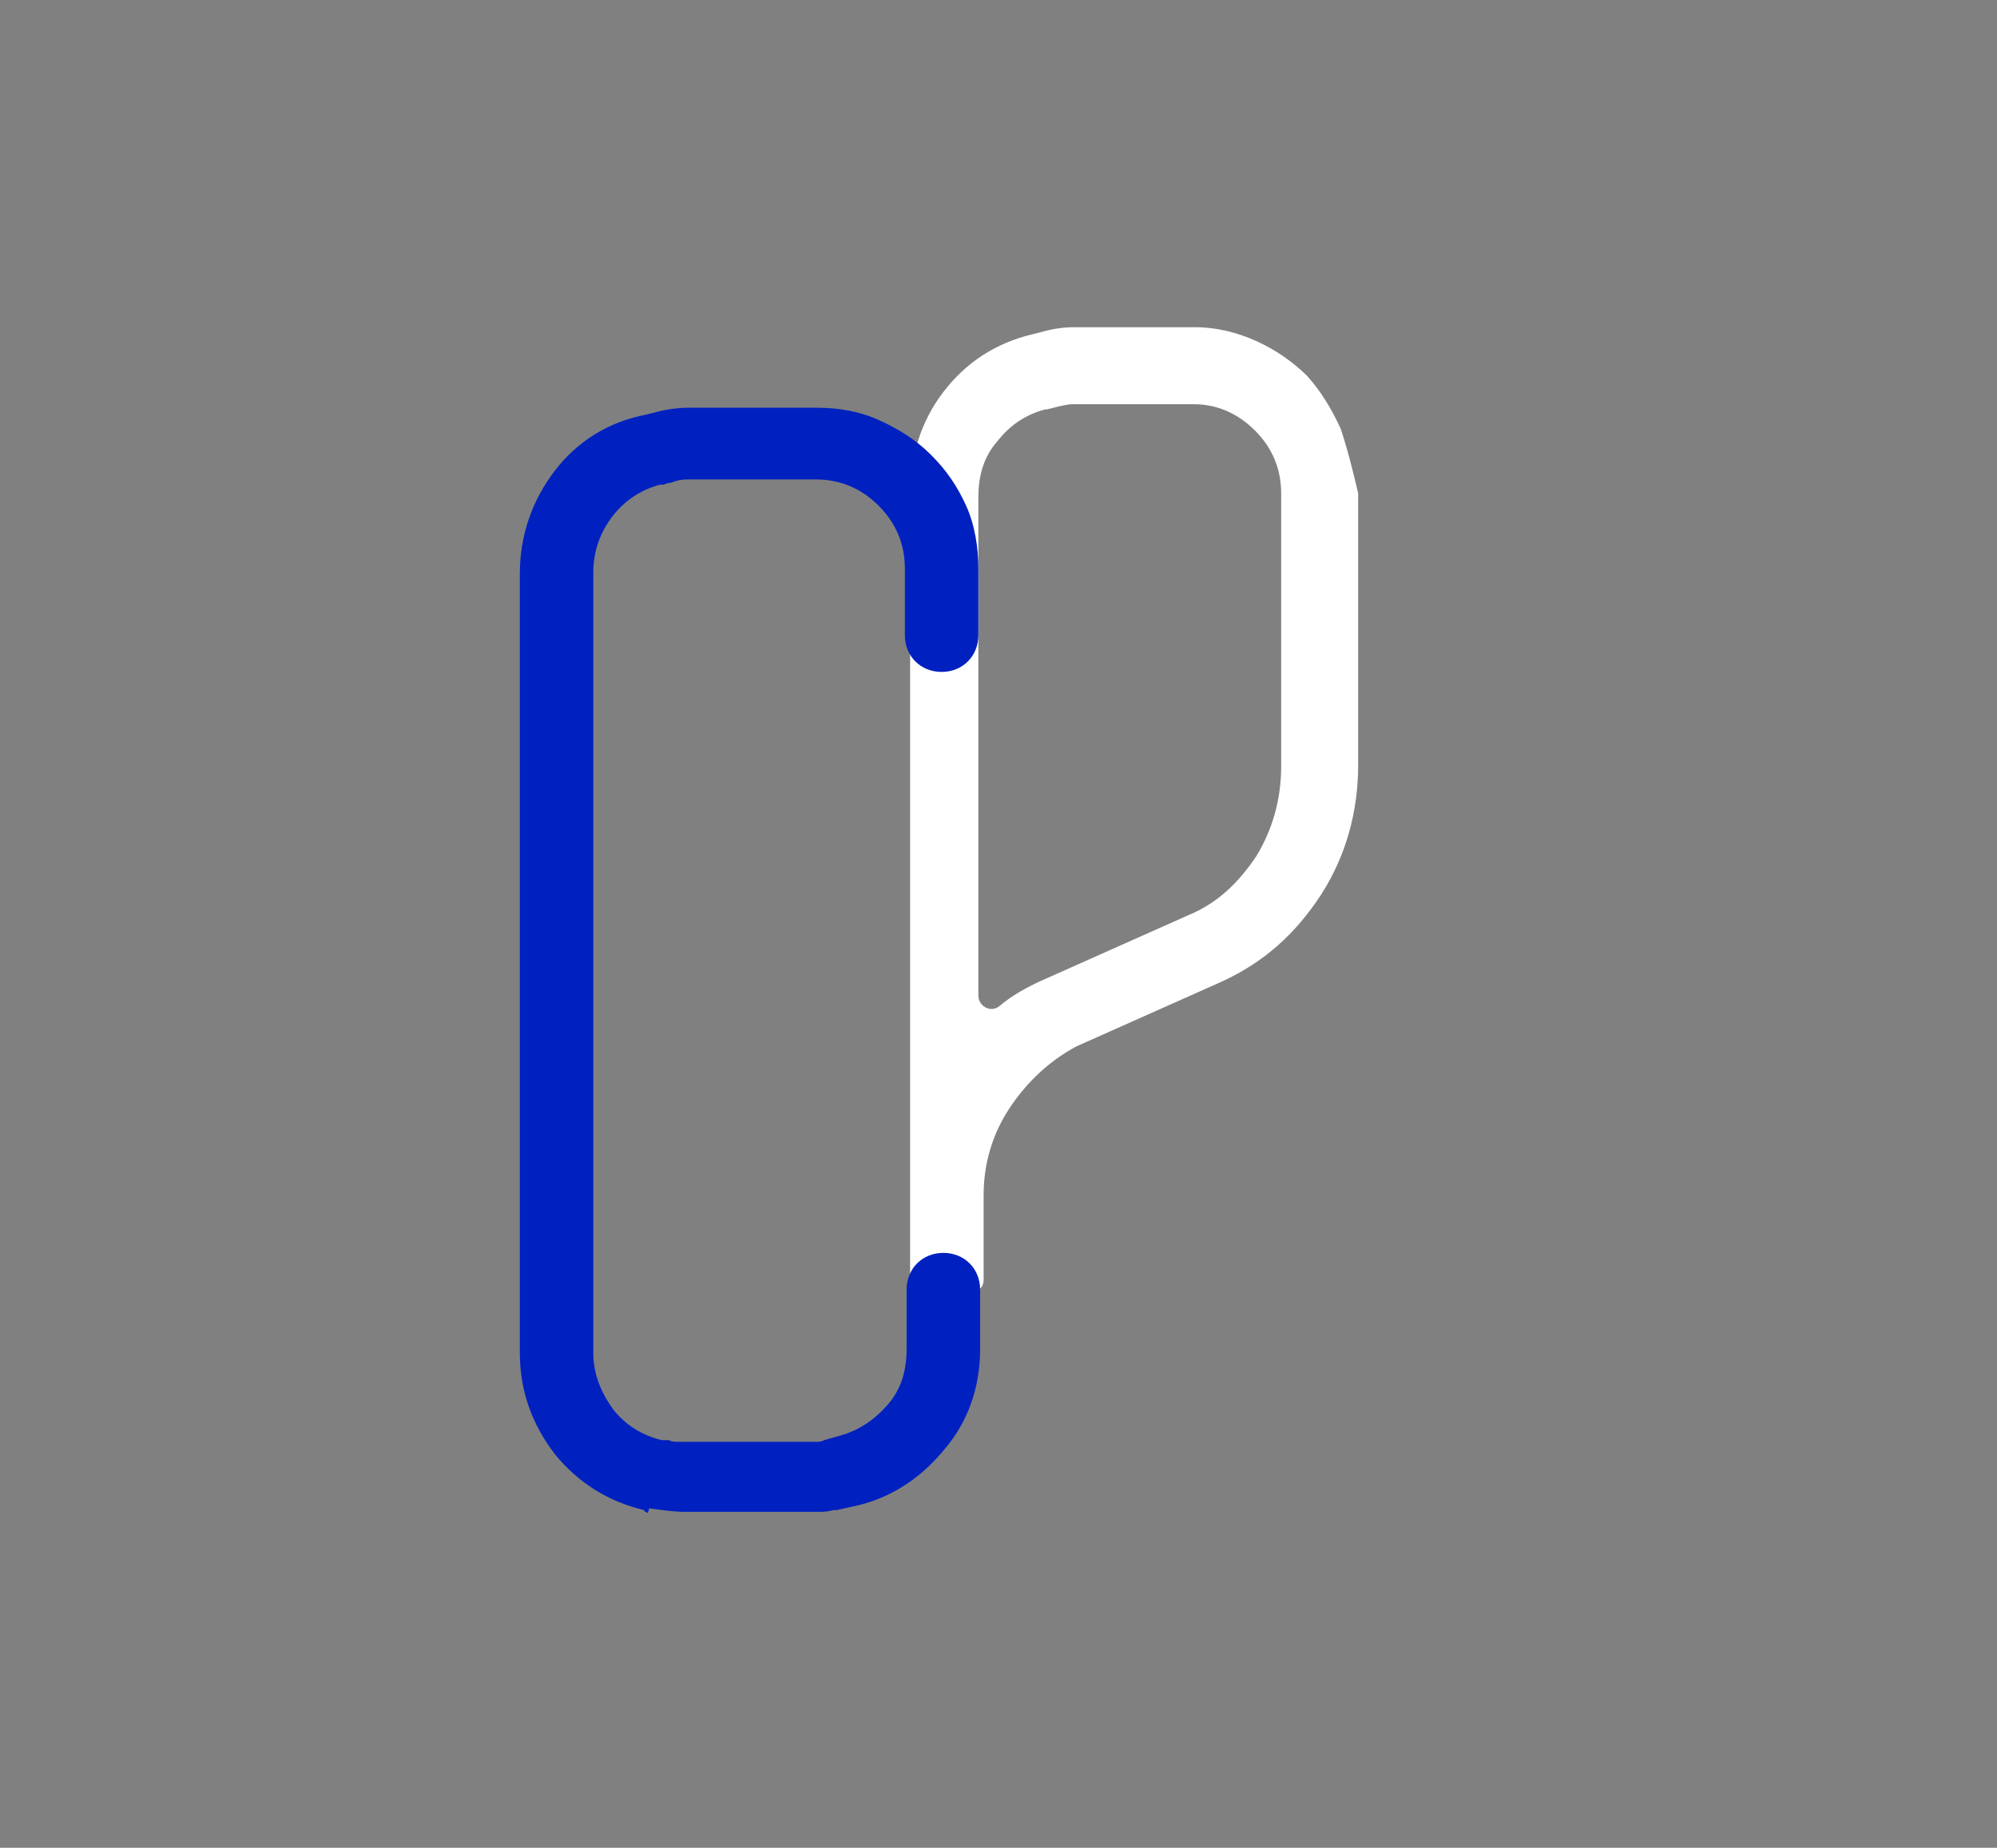 <?xml version="1.0" encoding="utf-8"?>
<!-- Generator: Adobe Illustrator 27.1.1, SVG Export Plug-In . SVG Version: 6.00 Build 0)  -->
<svg version="1.1" id="Calque_1" xmlns="http://www.w3.org/2000/svg" xmlns:xlink="http://www.w3.org/1999/xlink" x="0px" y="0px"
	 viewBox="0 0 114.1 105.6" style="enable-background:new 0 0 114.1 105.6;" xml:space="preserve">
<rect x="0" y="0" width="114.1" height="105.6" fill="#808080" stroke="none"/>
<style type="text/css">
	.st0{fill:#FFFFFF;}
	.st1{fill:#0021C0;}
	.st2{fill:none;}
</style>
<path class="st0" d="M76.6,24.5c-0.5-1.1-1.1-2.1-1.9-3c-0.8-0.8-1.8-1.5-2.9-2c-1.1-0.5-2.3-0.8-3.5-0.8h-6.9c-0.7,0-1.3,0.1-2,0.3
	l-0.4,0.1c-2.1,0.5-3.8,1.6-5.1,3.3c-1.3,1.7-1.9,3.7-1.9,5.9v46.8c0,0.6,0.7,0.9,1.2,0.6l0,0c0.9-0.7,1.8-1.3,2.7-2
	c0.2-0.1,0.3-0.3,0.3-0.6v-4.8c0-1.8,0.5-3.5,1.5-5c1-1.5,2.3-2.7,3.8-3.5l8.3-3.7c2.4-1.1,4.2-2.7,5.7-5c1.4-2.2,2.1-4.7,2.1-7.4
	V28.2C77.3,26.9,77,25.7,76.6,24.5L76.6,24.5z M73.2,43.8c0,1.9-0.5,3.6-1.4,5.1c-1,1.5-2.2,2.7-3.9,3.4L59.6,56
	c-0.9,0.4-1.8,0.9-2.5,1.5c-0.5,0.4-1.2,0-1.2-0.6V28.4c0-1.2,0.3-2.3,1.1-3.2c0.7-0.9,1.6-1.5,2.7-1.8c0,0,0,0,0.1,0l0.4-0.1
	c0,0,0,0,0,0c0.4-0.1,0.8-0.2,1.1-0.2h6.9c1.3,0,2.5,0.5,3.5,1.5c1,1,1.5,2.2,1.5,3.6V43.8z"/>
<path class="st1" d="M36.9,86.4c0,0-0.1,0-0.1-0.1c-2.1-0.5-3.8-1.6-5.1-3.2c-1.3-1.7-2-3.6-2-5.8V32.8c0-2.2,0.7-4.2,2-5.9
	c1.3-1.7,3.1-2.8,5.2-3.2l0.4-0.1c0.7-0.2,1.4-0.3,2.1-0.3h7.2c1.3,0,2.5,0.2,3.6,0.7c1.1,0.5,2.1,1.1,3,2s1.5,1.8,2,2.9
	c0.5,1.1,0.7,2.4,0.7,3.6v3.8c0,1.2-0.9,2.1-2.1,2.1l0,0c-1.2,0-2.1-0.9-2.1-2.1v-3.8c0-1.4-0.5-2.6-1.5-3.6s-2.2-1.5-3.6-1.5h-7.2
	c-0.3,0-0.6,0-1.1,0.2c0,0-0.1,0-0.1,0l-0.3,0.1c-0.1,0-0.1,0-0.2,0c-1.1,0.3-2,0.9-2.7,1.8c-0.7,0.9-1.1,2-1.1,3.2v44.6
	c0,1.2,0.4,2.2,1.1,3.2c0.7,0.9,1.6,1.5,2.8,1.8c0.1,0,0.1,0,0.2,0l0,0c0,0,0.1,0,0.2,0c0.2,0.1,0.4,0.1,0.5,0.1c0.2,0,0.4,0,0.6,0
	h6.5c0.2,0,0.3,0,0.5,0c0.1,0,0.2,0,0.3,0c0.2,0,0.3,0,0.5-0.1l0.7-0.2c1.2-0.3,2.1-0.9,2.9-1.8c0.8-0.9,1.1-2,1.1-3.2v-3.4
	c0-1.2,0.9-2.1,2.1-2.1l0,0c1.2,0,2.1,0.9,2.1,2.1v3.4c0,2.2-0.7,4.2-2.1,5.8c-1.4,1.7-3.2,2.8-5.2,3.2l-0.9,0.2c0,0-0.1,0-0.2,0
	c-0.3,0.1-0.6,0.1-0.9,0.1c-0.3,0-0.7,0-1,0h-6.5c-0.7,0-1.4-0.1-2.1-0.2C37,86.5,37,86.5,36.9,86.4L36.9,86.4L36.9,86.4z"/>
<rect class="st2" width="114.1" height="105.6"/>
</svg>
